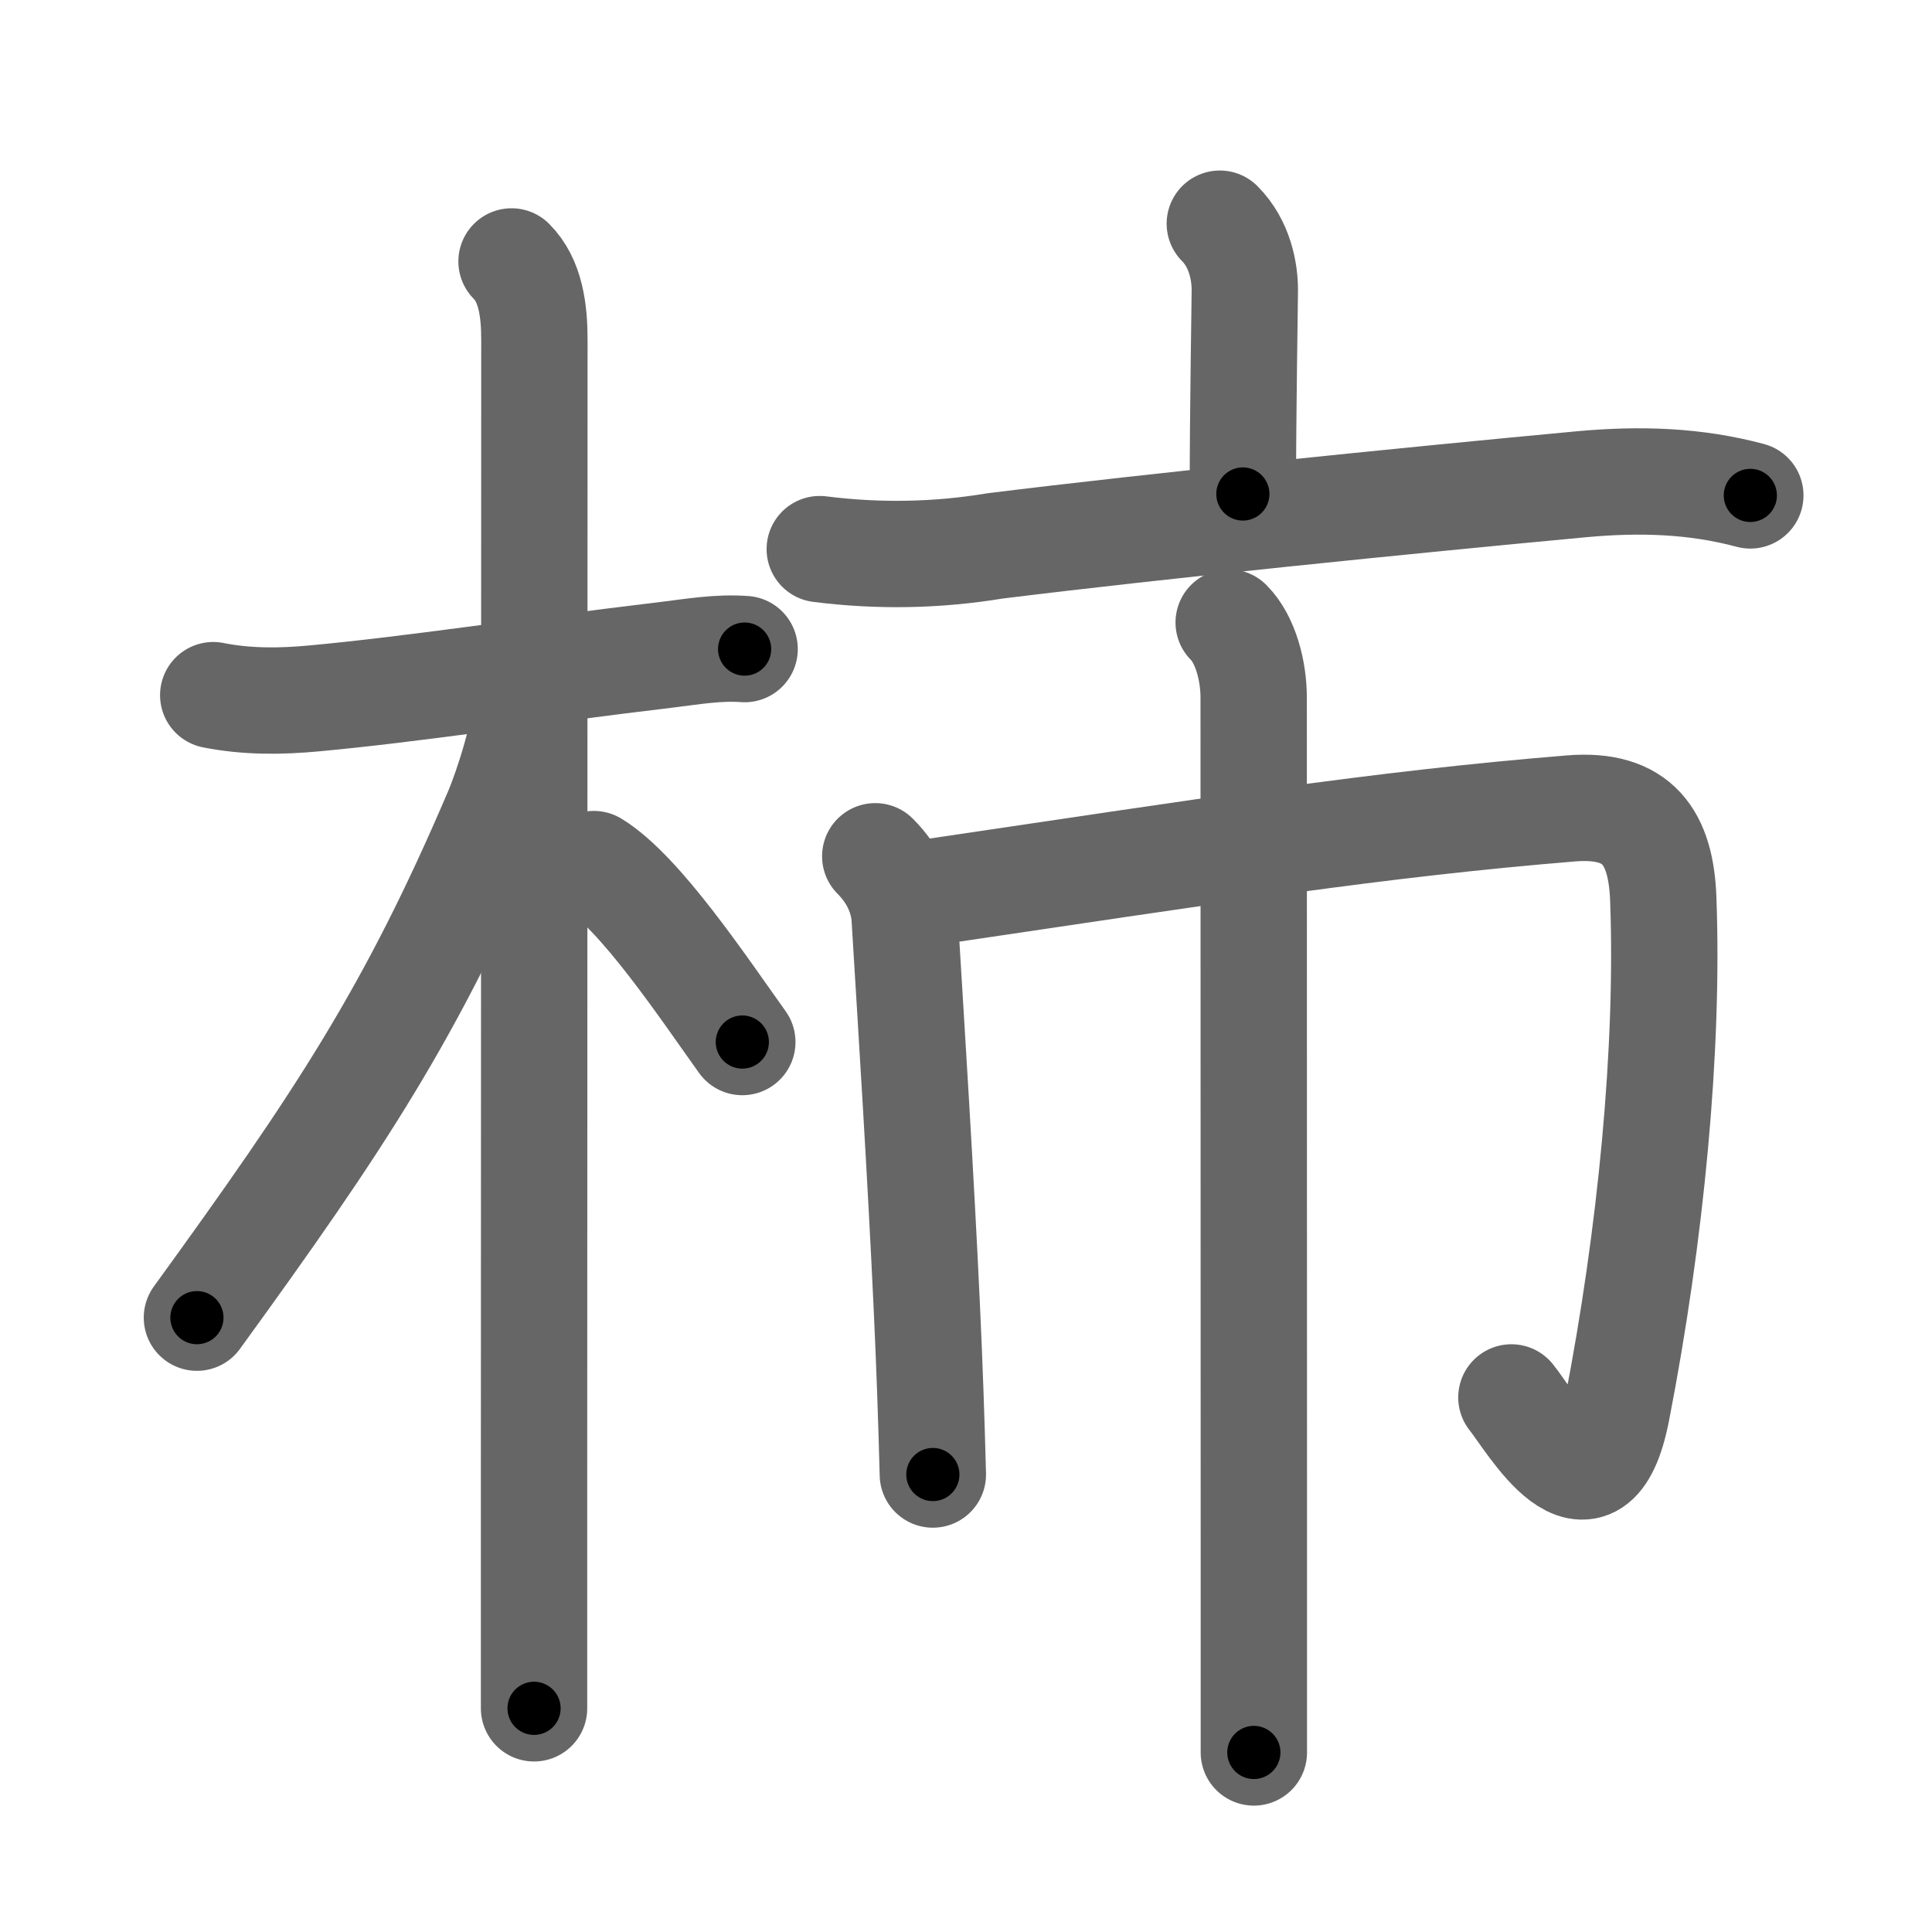 <svg xmlns="http://www.w3.org/2000/svg" viewBox="0 0 109 109" id="67ff"><g fill="none" stroke="#666" stroke-width="6" stroke-linecap="round" stroke-linejoin="round"><g><g><path d="M12.03,39.22c1.91,0.38,3.81,0.36,5.72,0.18c5.62-0.52,12-1.52,19.88-2.46c1.47-0.18,2.9-0.43,4.38-0.32" /><path d="M28.86,14.75c1.07,1.07,1.29,2.75,1.29,4.42c0,0.73-0.01,41.86-0.02,63.83c0,6.78,0,11.81,0,13.38" /><path d="M29.69,39.53c0,1.59-1.04,4.86-1.65,6.29c-4.82,11.29-8.82,17.34-16.93,28.52" /><path d="M33.5,48.75c2.6,1.58,6.19,6.98,8.38,10.04" /></g><g><g><path d="M68.82,12.62c1.15,1.15,1.41,2.75,1.41,3.73c0,0.74-0.11,6.76-0.11,11.52" /><path d="M46.25,30.98c3.32,0.42,6.62,0.36,9.88-0.18c9.02-1.12,23.12-2.55,33.1-3.48c3.26-0.3,6.39-0.21,9.52,0.63" /></g><g><path d="M49.38,48.31c1.09,1.09,1.59,2.35,1.66,3.48c0.41,6.73,0.9,14.41,1.25,21.96c0.15,3.2,0.26,6.37,0.34,9.44" /><path d="M51.99,50.41c16.44-2.43,25.73-3.91,36.64-4.8c3.77-0.31,5.09,1.63,5.21,5.14c0.31,8.39-0.69,18.91-2.62,28.82c-1.34,6.9-4.9,0.56-5.95-0.73" /><path d="M69.32,35.12c0.96,0.96,1.41,2.75,1.41,4.23c0,0.55,0.01,29.6,0.01,47.14c0,6.02,0,10.68,0,12.38" /></g></g></g></g><g fill="none" stroke="#000" stroke-width="3" stroke-linecap="round" stroke-linejoin="round"><path d="M12.03,39.22c1.91,0.38,3.81,0.36,5.72,0.18c5.62-0.52,12-1.52,19.88-2.46c1.47-0.18,2.9-0.43,4.38-0.32" stroke-dasharray="30.177" stroke-dashoffset="30.177"><animate attributeName="stroke-dashoffset" values="30.177;30.177;0" dur="0.302s" fill="freeze" begin="0s;67ff.click" /></path><path d="M28.86,14.75c1.07,1.07,1.29,2.75,1.29,4.42c0,0.73-0.01,41.86-0.02,63.83c0,6.78,0,11.81,0,13.38" stroke-dasharray="81.936" stroke-dashoffset="81.936"><animate attributeName="stroke-dashoffset" values="81.936" fill="freeze" begin="67ff.click" /><animate attributeName="stroke-dashoffset" values="81.936;81.936;0" keyTimes="0;0.329;1" dur="0.918s" fill="freeze" begin="0s;67ff.click" /></path><path d="M29.69,39.53c0,1.59-1.04,4.86-1.65,6.29c-4.82,11.29-8.82,17.34-16.93,28.52" stroke-dasharray="39.787" stroke-dashoffset="39.787"><animate attributeName="stroke-dashoffset" values="39.787" fill="freeze" begin="67ff.click" /><animate attributeName="stroke-dashoffset" values="39.787;39.787;0" keyTimes="0;0.698;1" dur="1.316s" fill="freeze" begin="0s;67ff.click" /></path><path d="M33.5,48.75c2.6,1.58,6.19,6.98,8.38,10.04" stroke-dasharray="13.142" stroke-dashoffset="13.142"><animate attributeName="stroke-dashoffset" values="13.142" fill="freeze" begin="67ff.click" /><animate attributeName="stroke-dashoffset" values="13.142;13.142;0" keyTimes="0;0.833;1" dur="1.579s" fill="freeze" begin="0s;67ff.click" /></path><path d="M68.82,12.62c1.15,1.15,1.41,2.75,1.41,3.73c0,0.74-0.11,6.76-0.11,11.52" stroke-dasharray="15.611" stroke-dashoffset="15.611"><animate attributeName="stroke-dashoffset" values="15.611" fill="freeze" begin="67ff.click" /><animate attributeName="stroke-dashoffset" values="15.611;15.611;0" keyTimes="0;0.91;1" dur="1.735s" fill="freeze" begin="0s;67ff.click" /></path><path d="M46.25,30.98c3.32,0.42,6.62,0.36,9.88-0.18c9.02-1.12,23.12-2.55,33.1-3.48c3.26-0.3,6.39-0.21,9.52,0.63" stroke-dasharray="52.793" stroke-dashoffset="52.793"><animate attributeName="stroke-dashoffset" values="52.793" fill="freeze" begin="67ff.click" /><animate attributeName="stroke-dashoffset" values="52.793;52.793;0" keyTimes="0;0.767;1" dur="2.263s" fill="freeze" begin="0s;67ff.click" /></path><path d="M49.38,48.31c1.09,1.09,1.59,2.35,1.66,3.48c0.41,6.73,0.9,14.41,1.25,21.96c0.15,3.2,0.26,6.37,0.34,9.44" stroke-dasharray="35.384" stroke-dashoffset="35.384"><animate attributeName="stroke-dashoffset" values="35.384" fill="freeze" begin="67ff.click" /><animate attributeName="stroke-dashoffset" values="35.384;35.384;0" keyTimes="0;0.865;1" dur="2.617s" fill="freeze" begin="0s;67ff.click" /></path><path d="M51.99,50.41c16.44-2.43,25.73-3.91,36.64-4.8c3.77-0.31,5.09,1.63,5.21,5.14c0.31,8.39-0.69,18.91-2.62,28.82c-1.34,6.9-4.9,0.56-5.95-0.73" stroke-dasharray="84.235" stroke-dashoffset="84.235"><animate attributeName="stroke-dashoffset" values="84.235" fill="freeze" begin="67ff.click" /><animate attributeName="stroke-dashoffset" values="84.235;84.235;0" keyTimes="0;0.805;1" dur="3.25s" fill="freeze" begin="0s;67ff.click" /></path><path d="M69.32,35.12c0.96,0.96,1.41,2.75,1.41,4.23c0,0.55,0.01,29.6,0.01,47.14c0,6.02,0,10.68,0,12.38" stroke-dasharray="64.082" stroke-dashoffset="64.082"><animate attributeName="stroke-dashoffset" values="64.082" fill="freeze" begin="67ff.click" /><animate attributeName="stroke-dashoffset" values="64.082;64.082;0" keyTimes="0;0.871;1" dur="3.732s" fill="freeze" begin="0s;67ff.click" /></path></g></svg>